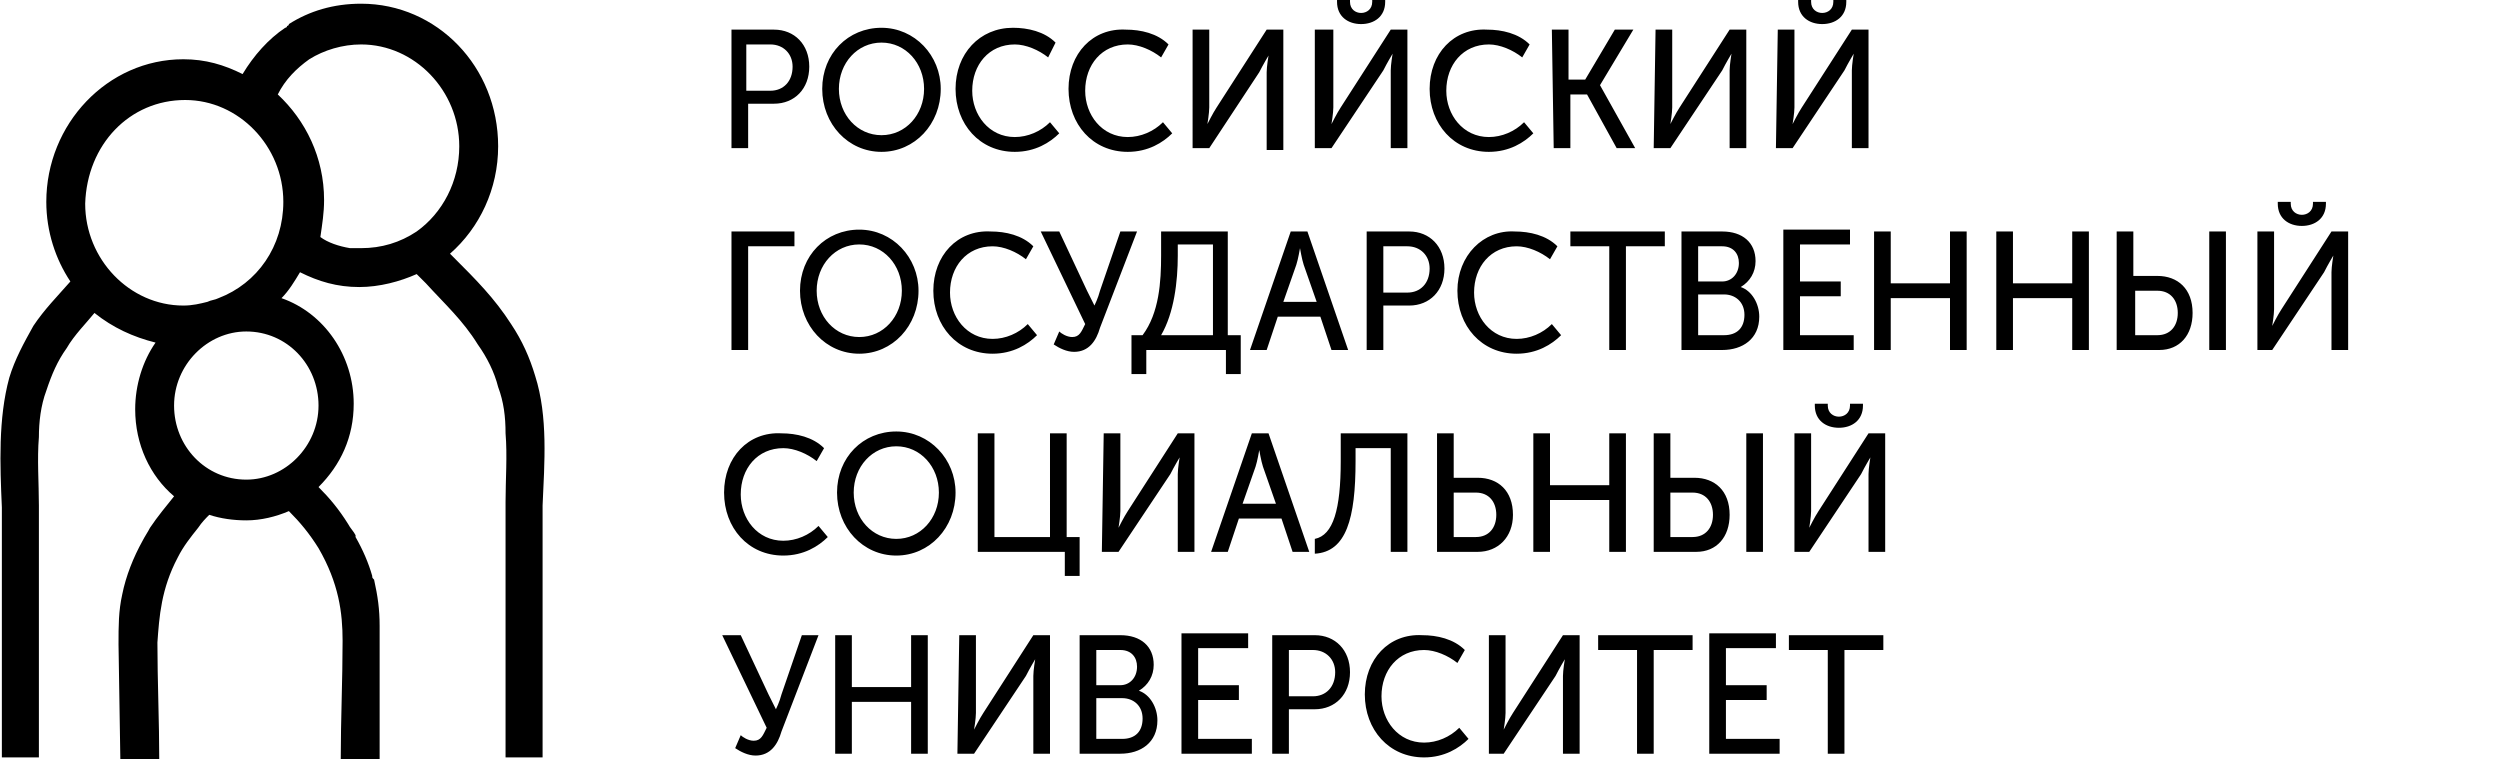 <?xml version="1.0" encoding="utf-8"?>
<!-- Generator: Adobe Illustrator 22.0.0, SVG Export Plug-In . SVG Version: 6.00 Build 0)  -->
<svg version="1.1" id="Layer_1" xmlns="http://www.w3.org/2000/svg" xmlns:xlink="http://www.w3.org/1999/xlink" x="0px" y="0px"
	 viewBox="0 0 135 41" style="enable-background:new 0 0 135 41;" xml:space="preserve">
<g id="logo-rgsu">
	<path d="M39.5,8h0.9V5.6h1.4c1.1,0,1.9-0.8,1.9-2s-0.8-2-1.9-2h-2.3L39.5,8L39.5,8z M40.3,4.9V2.4h1.3c0.7,0,1.2,0.5,1.2,1.2
		c0,0.8-0.5,1.3-1.2,1.3H40.3L40.3,4.9z M44.4,4.8c0,1.9,1.4,3.4,3.2,3.4s3.2-1.5,3.2-3.4c0-1.8-1.4-3.3-3.2-3.3
		C45.8,1.5,44.4,2.9,44.4,4.8L44.4,4.8z M45.3,4.8c0-1.4,1-2.5,2.3-2.5s2.3,1.1,2.3,2.5s-1,2.5-2.3,2.5S45.3,6.2,45.3,4.8L45.3,4.8z
		 M51.6,4.8c0,1.9,1.3,3.4,3.2,3.4c1.1,0,1.9-0.5,2.4-1l-0.5-0.6c-0.5,0.5-1.2,0.8-1.9,0.8c-1.4,0-2.3-1.2-2.3-2.5
		c0-1.4,0.9-2.5,2.3-2.5c0.6,0,1.3,0.3,1.8,0.7L57,2.3c-0.6-0.6-1.5-0.8-2.3-0.8C52.9,1.5,51.6,2.9,51.6,4.8L51.6,4.8z M57.7,4.8
		c0,1.9,1.3,3.4,3.2,3.4c1.1,0,1.9-0.5,2.4-1l-0.5-0.6c-0.5,0.5-1.2,0.8-1.9,0.8c-1.4,0-2.3-1.2-2.3-2.5c0-1.4,0.9-2.5,2.3-2.5
		c0.6,0,1.3,0.3,1.8,0.7l0.4-0.7c-0.6-0.6-1.5-0.8-2.3-0.8C59,1.5,57.7,2.9,57.7,4.8L57.7,4.8z M64.4,8h0.9L68,3.9
		C68.2,3.5,68.5,3,68.5,3l0,0c0,0-0.1,0.6-0.1,0.9v4.2h0.9V1.6h-0.9l-2.7,4.2c-0.2,0.3-0.5,0.9-0.5,0.9l0,0c0,0,0.1-0.6,0.1-0.9V1.6
		h-0.9V8L64.4,8z M73.5,1.3c0.7,0,1.3-0.4,1.3-1.2V0h-0.7v0.1c0,0.4-0.3,0.6-0.6,0.6c-0.3,0-0.6-0.2-0.6-0.6V0h-0.7v0.1
		C72.2,0.9,72.8,1.3,73.5,1.3L73.5,1.3z M71,8h0.9l2.8-4.2c0.2-0.4,0.5-0.9,0.5-0.9l0,0c0,0-0.1,0.6-0.1,0.9V8H76V1.6h-0.9l-2.7,4.2
		c-0.2,0.3-0.5,0.9-0.5,0.9l0,0c0,0,0.1-0.6,0.1-0.9V1.6h-1V8L71,8z M77.2,4.8c0,1.9,1.3,3.4,3.2,3.4c1.1,0,1.9-0.5,2.4-1l-0.5-0.6
		c-0.5,0.5-1.2,0.8-1.9,0.8c-1.4,0-2.3-1.2-2.3-2.5c0-1.4,0.9-2.5,2.3-2.5c0.6,0,1.3,0.3,1.8,0.7l0.4-0.7c-0.6-0.6-1.5-0.8-2.3-0.8
		C78.5,1.5,77.2,2.9,77.2,4.8L77.2,4.8z M83.9,8h0.9V5.1h0.9L87.3,8h1l-1.9-3.4l0,0l1.8-3h-1l-1.6,2.7h-0.9V1.6h-0.9L83.9,8L83.9,8z
		 M89.3,8h0.9L93,3.8c0.2-0.4,0.5-0.9,0.5-0.9l0,0c0,0-0.1,0.6-0.1,0.9V8h0.9V1.6h-0.9l-2.7,4.2c-0.2,0.3-0.5,0.9-0.5,0.9l0,0
		c0,0,0.1-0.6,0.1-0.9V1.6h-0.9L89.3,8L89.3,8z M98.4,1.3c0.7,0,1.3-0.4,1.3-1.2V0H99v0.1c0,0.4-0.3,0.6-0.6,0.6
		c-0.3,0-0.6-0.2-0.6-0.6V0h-0.7v0.1C97.1,0.9,97.7,1.3,98.4,1.3L98.4,1.3z M95.9,8h0.9l2.8-4.2c0.2-0.4,0.5-0.9,0.5-0.9l0,0
		c0,0-0.1,0.6-0.1,0.9V8h0.9V1.6H100l-2.7,4.2c-0.2,0.3-0.5,0.9-0.5,0.9l0,0c0,0,0.1-0.6,0.1-0.9V1.6H96L95.9,8L95.9,8z M39.5,18.9
		h0.9v-5.6h2.5v-0.8h-3.4V18.9L39.5,18.9z M43.2,15.7c0,1.9,1.4,3.4,3.2,3.4s3.2-1.5,3.2-3.4c0-1.8-1.4-3.3-3.2-3.3
		C44.6,12.4,43.2,13.8,43.2,15.7L43.2,15.7z M44.1,15.7c0-1.4,1-2.5,2.3-2.5s2.3,1.1,2.3,2.5s-1,2.5-2.3,2.5S44.1,17.1,44.1,15.7
		L44.1,15.7z M50.4,15.7c0,1.9,1.3,3.4,3.2,3.4c1.1,0,1.9-0.5,2.4-1l-0.5-0.6c-0.5,0.5-1.2,0.8-1.9,0.8c-1.4,0-2.3-1.2-2.3-2.5
		c0-1.4,0.9-2.5,2.3-2.5c0.6,0,1.3,0.3,1.8,0.7l0.4-0.7c-0.6-0.6-1.5-0.8-2.3-0.8C51.7,12.4,50.4,13.8,50.4,15.7L50.4,15.7z
		 M56.9,18.6c0.3,0.2,0.7,0.4,1.1,0.4c0.8,0,1.2-0.6,1.4-1.3l2-5.2h-0.9l-1.1,3.2c-0.1,0.4-0.3,0.8-0.3,0.8l0,0c0,0-0.2-0.4-0.4-0.8
		l-1.5-3.2h-1l2.4,5c-0.2,0.4-0.3,0.7-0.7,0.7c-0.3,0-0.6-0.2-0.7-0.3L56.9,18.6L56.9,18.6z M62.7,18.1c0.7-1.2,0.9-2.9,0.9-4.3
		v-0.6h1.9v4.9H62.7L62.7,18.1z M61.1,18.1v2.1h0.8v-1.3h4.3v1.3H67v-2.1h-0.7v-5.6h-3.6v1.3c0,1.4-0.1,3.1-1,4.3H61.1L61.1,18.1z
		 M67.5,18.9h0.9l0.6-1.8h2.3l0.6,1.8h0.9l-2.2-6.4h-0.9L67.5,18.9L67.5,18.9z M69.3,16.3l0.7-2c0.1-0.3,0.2-0.9,0.2-0.9l0,0
		c0,0,0.1,0.6,0.2,0.9l0.7,2H69.3L69.3,16.3z M73.8,18.9h0.9v-2.4h1.4c1.1,0,1.9-0.8,1.9-2s-0.8-2-1.9-2h-2.3V18.9L73.8,18.9z
		 M74.7,15.8v-2.5H76c0.7,0,1.2,0.5,1.2,1.2c0,0.8-0.5,1.3-1.2,1.3H74.7L74.7,15.8z M78.7,15.7c0,1.9,1.3,3.4,3.2,3.4
		c1.1,0,1.9-0.5,2.4-1l-0.5-0.6c-0.5,0.5-1.2,0.8-1.9,0.8c-1.4,0-2.3-1.2-2.3-2.5c0-1.4,0.9-2.5,2.3-2.5c0.6,0,1.3,0.3,1.8,0.7
		l0.4-0.7c-0.6-0.6-1.5-0.8-2.3-0.8C80.1,12.4,78.7,13.8,78.7,15.7L78.7,15.7z M86.9,18.9h0.9v-5.6h2.1v-0.8h-5.1v0.8h2.1V18.9
		L86.9,18.9z M90.8,18.9H93c1.1,0,2-0.6,2-1.8c0-0.7-0.4-1.4-1-1.6l0,0c0.5-0.3,0.8-0.8,0.8-1.4c0-1-0.7-1.6-1.8-1.6h-2.2V18.9
		L90.8,18.9z M91.7,15.2v-1.9H93c0.6,0,0.9,0.4,0.9,0.9c0,0.6-0.4,1-0.9,1H91.7L91.7,15.2z M91.7,18.1v-2.2h1.4
		c0.6,0,1.1,0.4,1.1,1.1c0,0.7-0.4,1.1-1.1,1.1H91.7L91.7,18.1z M96.3,18.9h3.8v-0.8h-2.9V16h2.2v-0.8h-2.2v-2h2.7v-0.8h-3.6V18.9
		L96.3,18.9z M101.2,18.9h0.9v-2.8h3.2v2.8h0.9v-6.4h-0.9v2.8h-3.2v-2.8h-0.9V18.9L101.2,18.9z M107.8,18.9h0.9v-2.8h3.2v2.8h0.9
		v-6.4h-0.9v2.8h-3.2v-2.8h-0.9V18.9L107.8,18.9z M119.3,18.9h0.9v-6.4h-0.9V18.9L119.3,18.9z M114.4,18.9h2.2c1.1,0,1.8-0.8,1.8-2
		c0-1.3-0.8-2-1.9-2h-1.3v-2.4h-0.9v6.4H114.4z M115.3,18.1v-2.4h1.2c0.7,0,1.1,0.5,1.1,1.2s-0.4,1.2-1.1,1.2L115.3,18.1L115.3,18.1
		z M124.3,12.2c0.7,0,1.3-0.4,1.3-1.2v-0.1h-0.7V11c0,0.4-0.3,0.6-0.6,0.6c-0.3,0-0.6-0.2-0.6-0.6v-0.1H123V11
		C123,11.8,123.6,12.2,124.3,12.2L124.3,12.2z M121.8,18.9h0.9l2.8-4.2c0.2-0.4,0.5-0.9,0.5-0.9l0,0c0,0-0.1,0.6-0.1,0.9v4.2h0.9
		v-6.4h-0.9l-2.7,4.2c-0.2,0.3-0.5,0.9-0.5,0.9l0,0c0,0,0.1-0.6,0.1-0.9v-4.2h-0.9v6.4C121.9,18.9,121.8,18.9,121.8,18.9z
		 M39.1,26.6c0,1.9,1.3,3.4,3.2,3.4c1.1,0,1.9-0.5,2.4-1l-0.5-0.6c-0.5,0.5-1.2,0.8-1.9,0.8c-1.4,0-2.3-1.2-2.3-2.5
		c0-1.4,0.9-2.5,2.3-2.5c0.6,0,1.3,0.3,1.8,0.7l0.4-0.7c-0.6-0.6-1.5-0.8-2.3-0.8C40.4,23.3,39.1,24.7,39.1,26.6L39.1,26.6z
		 M45.2,26.6c0,1.9,1.4,3.4,3.2,3.4s3.2-1.5,3.2-3.4c0-1.8-1.4-3.3-3.2-3.3C46.6,23.3,45.2,24.7,45.2,26.6L45.2,26.6z M46.1,26.6
		c0-1.4,1-2.5,2.3-2.5s2.3,1.1,2.3,2.5s-1,2.5-2.3,2.5S46.1,28,46.1,26.6L46.1,26.6z M52.8,29.8h4.7v1.3h0.8V29h-0.7v-5.6h-0.9V29
		h-3v-5.6h-0.9L52.8,29.8L52.8,29.8z M59.5,29.8h0.9l2.8-4.2c0.2-0.4,0.5-0.9,0.5-0.9l0,0c0,0-0.1,0.6-0.1,0.9v4.2h0.9v-6.4h-0.9
		l-2.7,4.2c-0.2,0.3-0.5,0.9-0.5,0.9l0,0c0,0,0.1-0.6,0.1-0.9v-4.2h-0.9L59.5,29.8L59.5,29.8z M65.4,29.8h0.9l0.6-1.8h2.3l0.6,1.8
		h0.9l-2.2-6.4h-0.9L65.4,29.8L65.4,29.8z M67.1,27.2l0.7-2c0.1-0.3,0.2-0.9,0.2-0.9l0,0c0,0,0.1,0.6,0.2,0.9l0.7,2H67.1L67.1,27.2z
		 M71,29.1v0.8c1.7-0.1,2.2-1.9,2.2-5v-0.7h1.9v5.6H76v-6.4h-3.6v1.5C72.4,27.5,72,28.9,71,29.1L71,29.1z M77.6,29.8h2.2
		c1.1,0,1.9-0.8,1.9-2c0-1.3-0.8-2-1.9-2h-1.3v-2.4h-0.9L77.6,29.8L77.6,29.8z M78.5,29v-2.4h1.2c0.7,0,1.1,0.5,1.1,1.2
		S80.4,29,79.7,29H78.5L78.5,29z M82.8,29.8h0.9V27h3.2v2.8h0.9v-6.4h-0.9v2.8h-3.2v-2.8h-0.9V29.8L82.8,29.8z M94.3,29.8h0.9v-6.4
		h-0.9V29.8L94.3,29.8z M89.4,29.8h2.2c1.1,0,1.8-0.8,1.8-2c0-1.3-0.8-2-1.9-2h-1.3v-2.4h-0.9v6.4H89.4z M90.2,29v-2.4h1.2
		c0.7,0,1.1,0.5,1.1,1.2S92.1,29,91.4,29H90.2L90.2,29z M99.3,23.1c0.7,0,1.3-0.4,1.3-1.2v-0.1h-0.7v0.1c0,0.4-0.3,0.6-0.6,0.6
		c-0.3,0-0.6-0.2-0.6-0.6v-0.1H98v0.1C98,22.7,98.6,23.1,99.3,23.1L99.3,23.1z M96.8,29.8h0.9l2.8-4.2c0.2-0.4,0.5-0.9,0.5-0.9l0,0
		c0,0-0.1,0.6-0.1,0.9v4.2h0.9v-6.4h-0.9l-2.7,4.2c-0.2,0.3-0.5,0.9-0.5,0.9l0,0c0,0,0.1-0.6,0.1-0.9v-4.2h-0.9v6.4
		C96.9,29.8,96.8,29.8,96.8,29.8z M39.7,40.4c0.3,0.2,0.7,0.4,1.1,0.4c0.8,0,1.2-0.6,1.4-1.3l2-5.2h-0.9l-1.1,3.2
		c-0.1,0.4-0.3,0.8-0.3,0.8l0,0c0,0-0.2-0.4-0.4-0.8L40,34.3h-1l2.4,5c-0.2,0.4-0.3,0.7-0.7,0.7c-0.3,0-0.6-0.2-0.7-0.3L39.7,40.4
		L39.7,40.4z M45.2,40.7H46v-2.8h3.2v2.8h0.9v-6.4h-0.9v2.8H46v-2.8h-0.9v6.4H45.2z M51.7,40.7h0.9l2.8-4.2c0.2-0.4,0.5-0.9,0.5-0.9
		l0,0c0,0-0.1,0.6-0.1,0.9v4.2h0.9v-6.4h-0.9l-2.7,4.2c-0.2,0.3-0.5,0.9-0.5,0.9l0,0c0,0,0.1-0.6,0.1-0.9v-4.2h-0.9L51.7,40.7
		L51.7,40.7z M58.3,40.7h2.2c1.1,0,2-0.6,2-1.8c0-0.7-0.4-1.4-1-1.6l0,0c0.5-0.3,0.8-0.8,0.8-1.4c0-1-0.7-1.6-1.8-1.6h-2.2V40.7
		L58.3,40.7z M59.2,37v-1.9h1.3c0.6,0,0.9,0.4,0.9,0.9c0,0.6-0.4,1-0.9,1H59.2L59.2,37z M59.2,39.9v-2.2h1.4c0.6,0,1.1,0.4,1.1,1.1
		c0,0.7-0.4,1.1-1.1,1.1L59.2,39.9L59.2,39.9z M63.8,40.7h3.8v-0.8h-2.9v-2.1h2.2V37h-2.2v-2h2.7v-0.8h-3.6L63.8,40.7L63.8,40.7z
		 M68.7,40.7h0.9v-2.4H71c1.1,0,1.9-0.8,1.9-2s-0.8-2-1.9-2h-2.3V40.7L68.7,40.7z M69.6,37.6v-2.5h1.3c0.7,0,1.2,0.5,1.2,1.2
		c0,0.8-0.5,1.3-1.2,1.3H69.6L69.6,37.6z M73.7,37.5c0,1.9,1.3,3.4,3.2,3.4c1.1,0,1.9-0.5,2.4-1l-0.5-0.6c-0.5,0.5-1.2,0.8-1.9,0.8
		c-1.4,0-2.3-1.2-2.3-2.5c0-1.4,0.9-2.5,2.3-2.5c0.6,0,1.3,0.3,1.8,0.7l0.4-0.7c-0.6-0.6-1.5-0.8-2.3-0.8
		C75,34.2,73.7,35.6,73.7,37.5L73.7,37.5z M80.3,40.7h0.9l2.8-4.2c0.2-0.4,0.5-0.9,0.5-0.9l0,0c0,0-0.1,0.6-0.1,0.9v4.2h0.9v-6.4
		h-0.9l-2.7,4.2c-0.2,0.3-0.5,0.9-0.5,0.9l0,0c0,0,0.1-0.6,0.1-0.9v-4.2h-0.9v6.4H80.3z M88.4,40.7h0.9v-5.6h2.1v-0.8h-5.1v0.8h2.1
		V40.7L88.4,40.7z M92.3,40.7h3.8v-0.8h-2.9v-2.1h2.2V37h-2.2v-2h2.7v-0.8h-3.6V40.7L92.3,40.7z M98.7,40.7h0.9v-5.6h2.1v-0.8h-5.1
		v0.8h2.1V40.7L98.7,40.7z"/>
	<path d="M28.9,20.3c-0.3-1-0.7-1.9-1.3-2.8c-0.9-1.4-1.9-2.4-3.1-3.6l-0.2-0.2c1.6-1.4,2.6-3.5,2.6-5.8c0-4.3-3.3-7.7-7.4-7.7
		c-1.5,0-2.8,0.4-3.9,1.1c0,0.1-0.1,0.1-0.1,0.1c0,0.1-0.1,0.1-0.1,0.1C14.5,2.1,13.7,3,13.1,4c-1-0.5-2-0.8-3.2-0.8
		c-4.1,0-7.4,3.5-7.4,7.7c0,1.6,0.5,3.1,1.3,4.3c-0.7,0.8-1.4,1.5-2,2.4c-0.5,0.9-1,1.8-1.3,2.8c-0.6,2.2-0.5,4.7-0.4,7
		c0,0.5,0,1.1,0,1.6c0,1,0,2.1,0,3.1c0,1,0,2,0,3c0,0.5,0,4.1,0,5.8h2c0-1.6,0-5.4,0-5.8c0-1,0-2,0-3s0-2.1,0-3.1c0-0.6,0-1.1,0-1.7
		c0-1.2-0.1-2.5,0-3.7c0-0.8,0.1-1.7,0.4-2.5c0.3-0.9,0.6-1.6,1.1-2.3c0.4-0.7,1.1-1.4,1.5-1.9c1,0.8,2.1,1.3,3.3,1.6
		c-0.7,1-1.1,2.3-1.1,3.6c0,1.9,0.8,3.6,2.1,4.7c-0.4,0.5-0.9,1.1-1.3,1.7C8,28.7,7.8,29,7.7,29.2c-0.5,0.9-0.9,1.9-1.1,2.9
		c-0.2,0.9-0.2,1.7-0.2,2.7l0.1,6.3h2.1c0-2.1-0.1-4.4-0.1-6.4c0.1-1.4,0.2-2.9,1.1-4.6c0.3-0.6,0.7-1.1,1.1-1.6
		c0.2-0.3,0.4-0.5,0.6-0.7c0.6,0.2,1.3,0.3,2,0.3c0.8,0,1.6-0.2,2.3-0.5c0.6,0.6,1.1,1.2,1.6,2c1.1,1.9,1.3,3.5,1.3,5
		c0,2.1-0.1,4.3-0.1,6.4h2.1v-6.4c0-0.3,0-0.6,0-0.8c0-0.9-0.1-1.6-0.3-2.5c-0.1-0.1-0.1-0.1-0.1-0.2c-0.2-0.7-0.5-1.4-0.9-2.1v-0.1
		c-0.1-0.2-0.3-0.4-0.4-0.6c-0.5-0.8-1-1.4-1.6-2c1.2-1.2,1.9-2.7,1.9-4.5c0-2.6-1.6-4.9-3.9-5.7c0.4-0.4,0.7-0.9,1-1.4
		c1,0.5,2,0.8,3.2,0.8c1.1,0,2.2-0.3,3.1-0.7c0.2,0.2,0.3,0.3,0.5,0.5c1,1.1,2,2,2.8,3.3c0.5,0.7,0.9,1.5,1.1,2.3
		c0.3,0.8,0.4,1.6,0.4,2.5c0.1,1.2,0,2.5,0,3.7c0,0.6,0,1.1,0,1.7c0,1,0,2.1,0,3.1c0,1,0,2,0,3c0,0.6,0,5.1,0,5.6v0.4h2v-0.3
		c0-0.5,0-5,0-5.6c0-1,0-2,0-3s0-2.1,0-3.1c0-0.5,0-1.1,0-1.6C29.4,25,29.6,22.5,28.9,20.3z M17.2,21.9c0,2.2-1.8,4-3.9,4
		c-2.2,0-3.9-1.8-3.9-4s1.8-4,3.9-4C15.5,17.9,17.2,19.7,17.2,21.9z M11.8,16.1c-0.2,0.1-0.4,0.1-0.6,0.2c-0.4,0.1-0.8,0.2-1.3,0.2
		C7,16.5,4.6,14,4.6,11C4.7,7.8,7,5.4,10,5.4c2.9,0,5.3,2.5,5.3,5.5C15.3,13.3,13.9,15.3,11.8,16.1z M22.5,12.5
		c-0.9,0.6-1.9,0.9-3,0.9c-0.2,0-0.4,0-0.6,0c-0.6-0.1-1.2-0.3-1.6-0.6c0.1-0.7,0.2-1.3,0.2-2c0-2.3-1-4.3-2.5-5.7
		c0.4-0.8,1-1.4,1.7-1.9c0.8-0.5,1.8-0.8,2.8-0.8c2.9,0,5.3,2.5,5.3,5.5C24.8,9.8,23.9,11.5,22.5,12.5z"/>
</g>
</svg>

